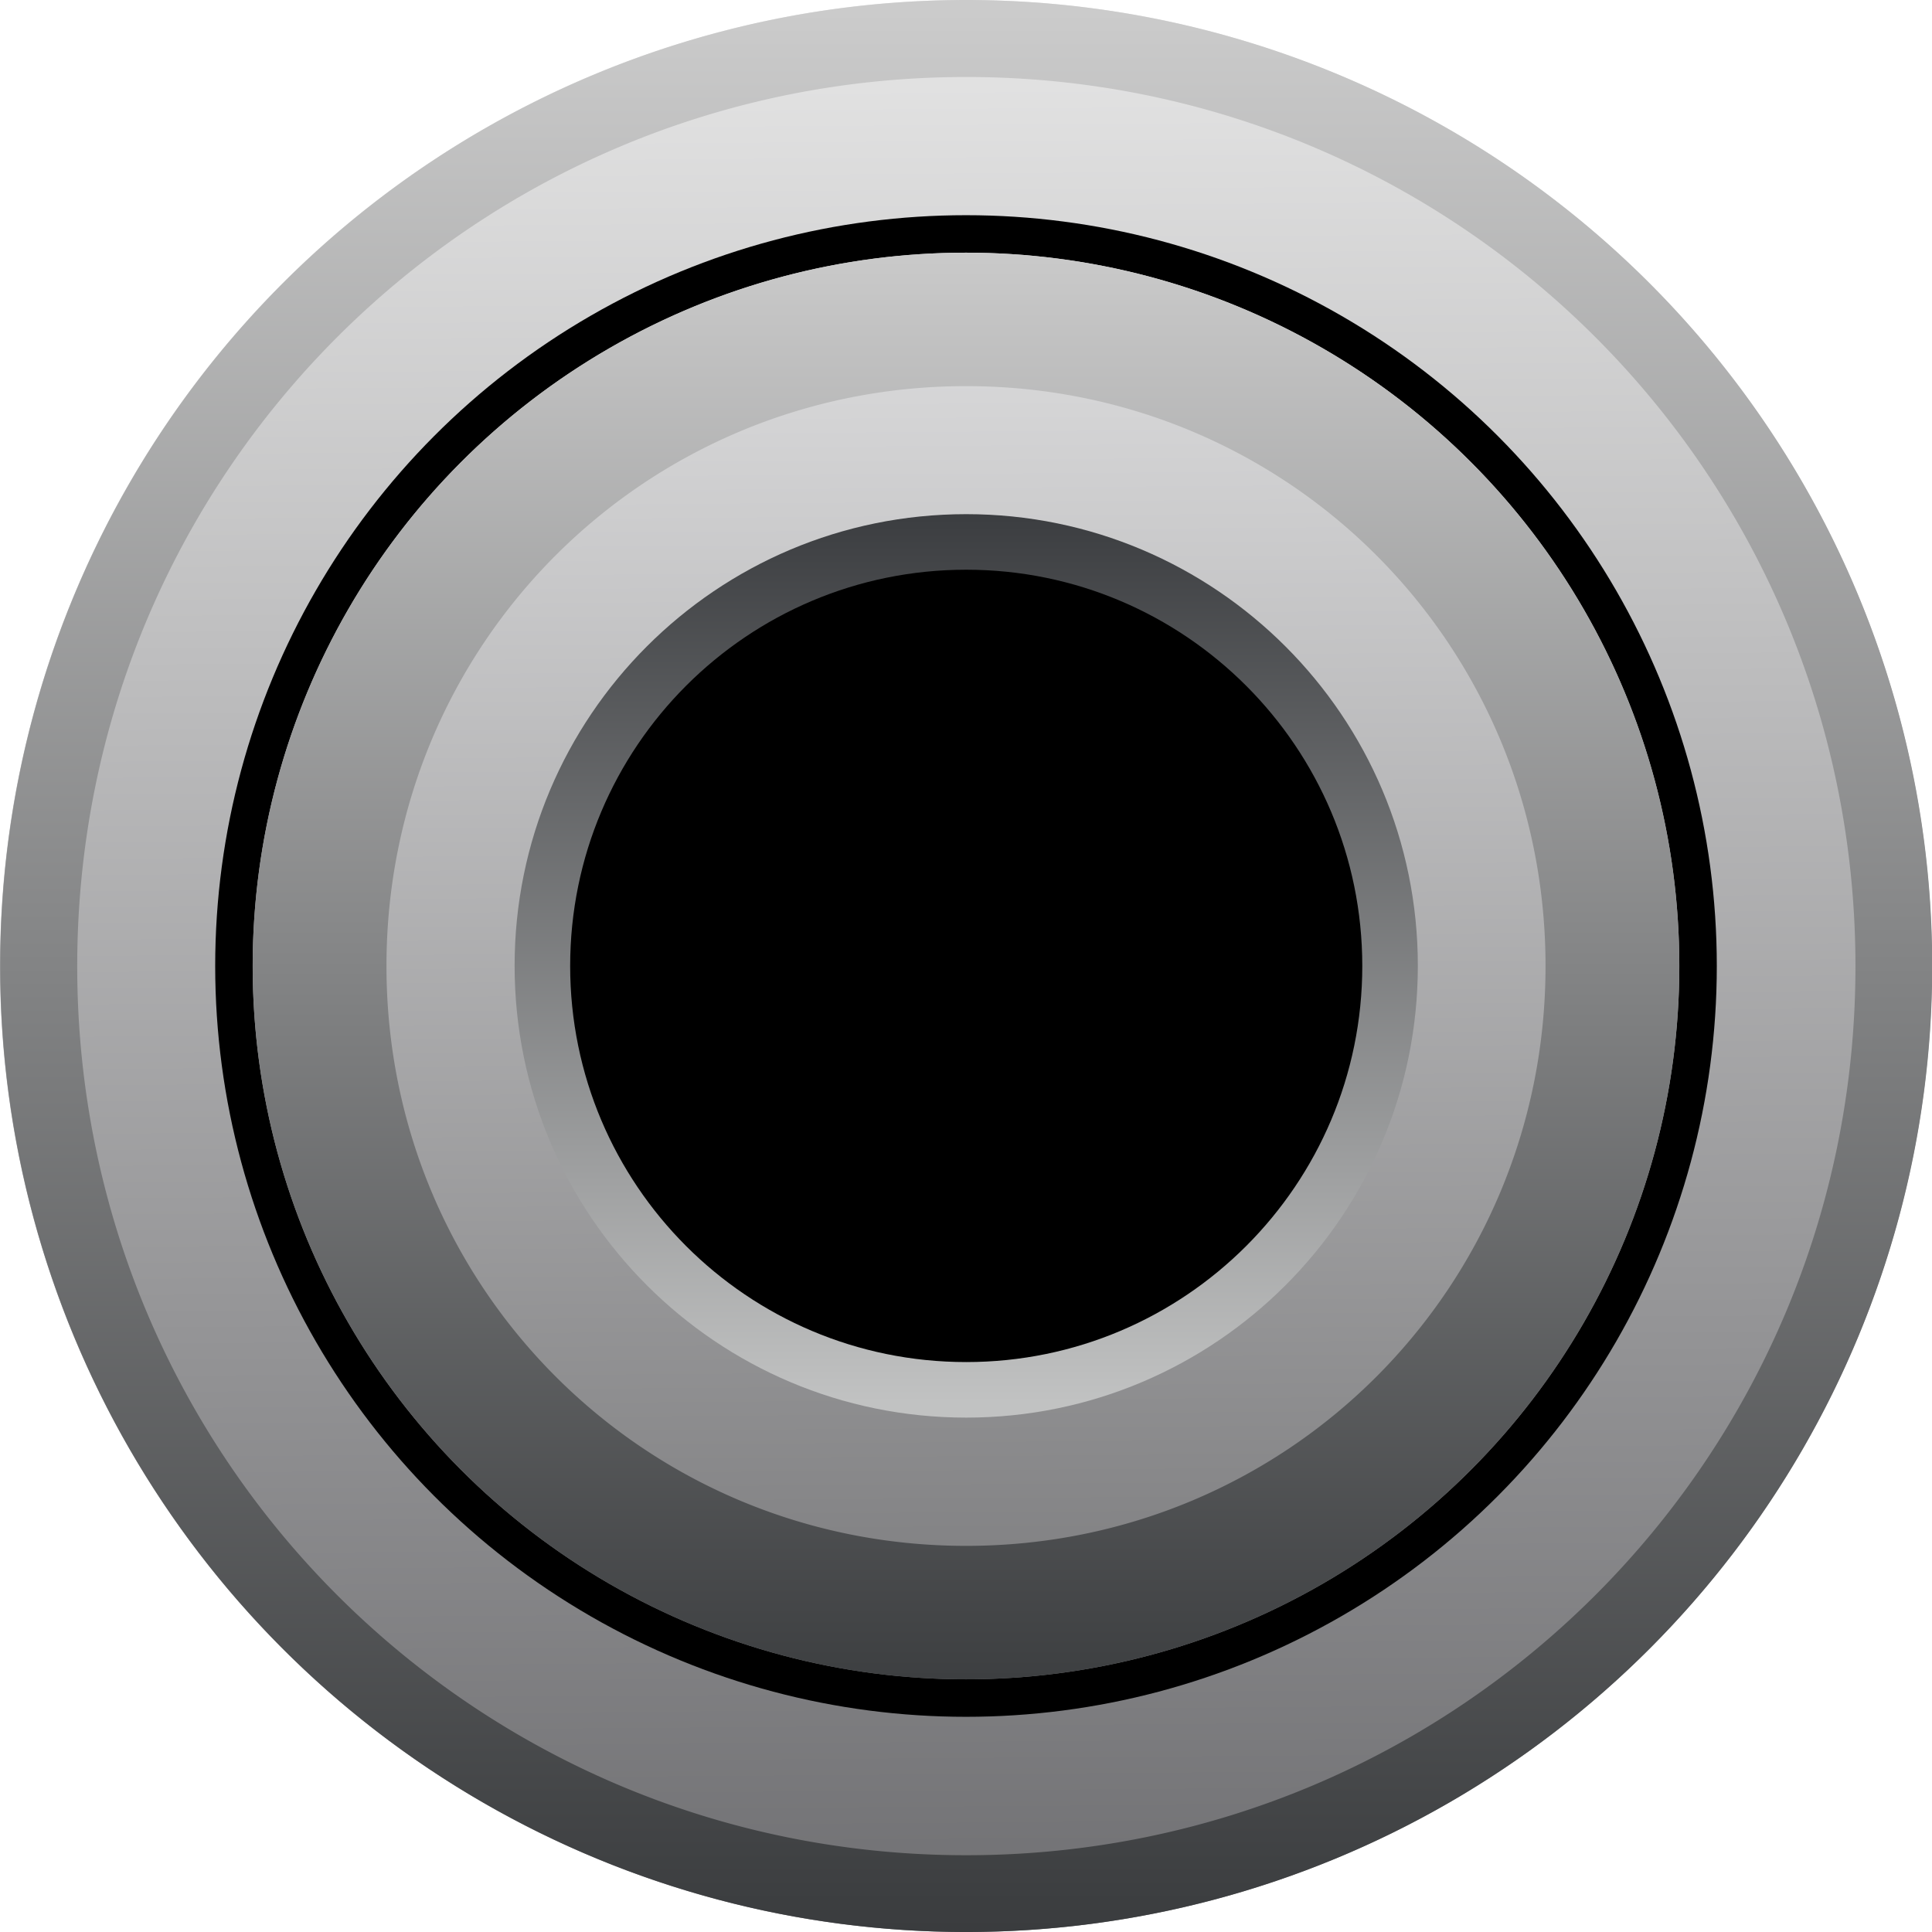 <?xml version="1.0" encoding="UTF-8" standalone="no"?>
<!-- Created with Inkscape (http://www.inkscape.org/) -->

<svg
   xmlns:dc="http://purl.org/dc/elements/1.1/"
   xmlns:cc="http://creativecommons.org/ns#"
   xmlns:rdf="http://www.w3.org/1999/02/22-rdf-syntax-ns#"
   xmlns:svg="http://www.w3.org/2000/svg"
   xmlns="http://www.w3.org/2000/svg"
   xmlns:xlink="http://www.w3.org/1999/xlink"
   xmlns:sodipodi="http://sodipodi.sourceforge.net/DTD/sodipodi-0.dtd"
   xmlns:inkscape="http://www.inkscape.org/namespaces/inkscape"
   width="8.556mm"
   height="8.556mm"
   viewBox="0 0 8.556 8.556"
   version="1.1"
   id="svg3773"
   inkscape:version="0.92.3 (2405546, 2018-03-11)"
   sodipodi:docname="cntr_LT.svg">
  <defs
     id="defs3767">
    <linearGradient
       inkscape:collect="always"
       xlink:href="#linearGradient4334"
       id="linearGradient8447"
       gradientUnits="userSpaceOnUse"
       gradientTransform="matrix(1.362,0,0,1.362,-177.808,258.88)"
       x1="386.358"
       y1="-142.498"
       x2="386.405"
       y2="-148.924" />
    <linearGradient
       inkscape:collect="always"
       id="linearGradient4334">
      <stop
         style="stop-color:#e6e6e6;stop-opacity:1"
         offset="0"
         id="stop4330" />
      <stop
         style="stop-color:#6c6c6f;stop-opacity:1"
         offset="1"
         id="stop4332" />
    </linearGradient>
    <linearGradient
       inkscape:collect="always"
       xlink:href="#linearGradient4347"
       id="linearGradient8449"
       gradientUnits="userSpaceOnUse"
       gradientTransform="matrix(1.006,0,0,1.006,-40.429,207.024)"
       x1="386.358"
       y1="-142.498"
       x2="386.405"
       y2="-148.924" />
    <linearGradient
       id="linearGradient4347"
       inkscape:collect="always">
      <stop
         id="stop4342"
         offset="0"
         style="stop-color:#dfdfe0;stop-opacity:1" />
      <stop
         id="stop4344"
         offset="1"
         style="stop-color:#777779;stop-opacity:1" />
    </linearGradient>
    <linearGradient
       inkscape:collect="always"
       xlink:href="#linearGradient4340"
       id="linearGradient8451"
       gradientUnits="userSpaceOnUse"
       gradientTransform="matrix(0.258,0,0,-0.258,302.63,-119.907)"
       x1="174.732"
       y1="-217.859"
       x2="174.732"
       y2="-242.568" />
    <linearGradient
       inkscape:collect="always"
       id="linearGradient4340">
      <stop
         style="stop-color:#cacaca;stop-opacity:1"
         offset="0"
         id="stop4336" />
      <stop
         style="stop-color:#3c3e40;stop-opacity:1"
         offset="1"
         id="stop4338" />
    </linearGradient>
    <linearGradient
       inkscape:collect="always"
       xlink:href="#linearGradient4353"
       id="linearGradient8453"
       gradientUnits="userSpaceOnUse"
       gradientTransform="translate(-81.63,25.271)"
       x1="429.353"
       y1="-83.865"
       x2="429.353"
       y2="-87.833" />
    <linearGradient
       id="linearGradient4353"
       inkscape:collect="always">
      <stop
         id="stop4349"
         offset="0"
         style="stop-color:#c1c2c2;stop-opacity:1" />
      <stop
         id="stop4351"
         offset="1"
         style="stop-color:#3a3c3f;stop-opacity:1" />
    </linearGradient>
    <linearGradient
       inkscape:collect="always"
       xlink:href="#linearGradient4328"
       id="linearGradient8455"
       gradientUnits="userSpaceOnUse"
       gradientTransform="matrix(0.265,0,0,-0.265,258.095,-61.568)"
       x1="338.085"
       y1="12.012"
       x2="338.085"
       y2="-20.041" />
    <linearGradient
       inkscape:collect="always"
       id="linearGradient4328">
      <stop
         style="stop-color:#cbcbcb;stop-opacity:1"
         offset="0"
         id="stop4324" />
      <stop
         style="stop-color:#3a3c3e;stop-opacity:1"
         offset="1"
         id="stop4326" />
    </linearGradient>
  </defs>
  <sodipodi:namedview
     id="base"
     pagecolor="#ffffff"
     bordercolor="#666666"
     borderopacity="1.0"
     inkscape:pageopacity="0.0"
     inkscape:pageshadow="2"
     inkscape:zoom="27.770561"
     inkscape:cx="16.168952"
     inkscape:cy="16.1682"
     inkscape:document-units="mm"
     inkscape:current-layer="layer1"
     showgrid="false"
     fit-margin-top="0"
     fit-margin-left="0"
     fit-margin-right="0"
     fit-margin-bottom="0"
     inkscape:window-width="1920"
     inkscape:window-height="1135"
     inkscape:window-x="0"
     inkscape:window-y="0"
     inkscape:window-maximized="1" />
  <g
     inkscape:label="Layer 1"
     inkscape:groupmode="layer"
     id="layer1"
     transform="translate(-165.055,-139.264)">
    <g
       style="display:inline"
       id="g4559"
       transform="translate(-178.349,204.065)">
      <circle
         r="4.278"
         cy="60.523"
         cx="347.682"
         id="circle8431"
         style="opacity:1;fill:url(#linearGradient8447);fill-opacity:1;stroke:none;stroke-width:0.681;stroke-linecap:round;stroke-linejoin:round;stroke-miterlimit:4;stroke-dasharray:none;stroke-opacity:1"
         transform="scale(1,-1)" />
      <circle
         r="3.325"
         cy="60.523"
         cx="347.682"
         id="circle8433"
         style="opacity:1;fill:#000000;fill-opacity:1;stroke:none;stroke-width:0.529;stroke-linecap:round;stroke-linejoin:round;stroke-miterlimit:4;stroke-dasharray:none;stroke-opacity:1"
         transform="scale(1,-1)" />
      <circle
         style="opacity:1;fill:url(#linearGradient8449);fill-opacity:1;stroke:none;stroke-width:0.503;stroke-linecap:round;stroke-linejoin:round;stroke-miterlimit:4;stroke-dasharray:none;stroke-opacity:1"
         id="circle8435"
         cx="347.682"
         cy="60.523"
         r="3.159"
         transform="scale(1,-1)" />
      <path
         inkscape:connector-curvature="0"
         id="path8437"
         d="m 347.682,-57.364 a 3.159,3.159 0 0 1 -3.159,-3.159 3.159,3.159 0 0 1 3.159,-3.159 3.159,3.159 0 0 1 3.159,3.159 3.159,3.159 0 0 1 -3.159,3.159 z m 5.1e-4,-0.591 c 1.425,0 2.566,-1.143 2.566,-2.568 0,-1.425 -1.141,-2.568 -2.566,-2.568 -1.425,0 -2.567,1.143 -2.567,2.568 0,1.425 1.143,2.568 2.567,2.568 z"
         style="color:#000000;font-style:normal;font-variant:normal;font-weight:normal;font-stretch:normal;font-size:medium;line-height:normal;font-family:sans-serif;font-variant-ligatures:normal;font-variant-position:normal;font-variant-caps:normal;font-variant-numeric:normal;font-variant-alternates:normal;font-feature-settings:normal;text-indent:0;text-align:start;text-decoration:none;text-decoration-line:none;text-decoration-style:solid;text-decoration-color:#000000;letter-spacing:normal;word-spacing:normal;text-transform:none;writing-mode:lr-tb;direction:ltr;text-orientation:mixed;dominant-baseline:auto;baseline-shift:baseline;text-anchor:start;white-space:normal;shape-padding:0;clip-rule:nonzero;display:inline;overflow:visible;visibility:visible;opacity:1;isolation:auto;mix-blend-mode:normal;color-interpolation:sRGB;color-interpolation-filters:linearRGB;solid-color:#000000;solid-opacity:1;vector-effect:none;fill:url(#linearGradient8451);fill-opacity:1;fill-rule:nonzero;stroke:none;stroke-width:1.185;stroke-linecap:round;stroke-linejoin:round;stroke-miterlimit:4;stroke-dasharray:none;stroke-dashoffset:0;stroke-opacity:1;color-rendering:auto;image-rendering:auto;shape-rendering:auto;text-rendering:auto;enable-background:accumulate" />
      <path
         style="fill:url(#linearGradient8453);fill-opacity:1;fill-rule:nonzero;stroke:none;stroke-width:0.353"
         d="m 345.683,-60.524 c 0,-1.104 0.894,-2 2,-2 1.104,0 2,0.896 2,2 0,1.105 -0.896,2.001 -2,2.001 -1.105,0 -2,-0.896 -2,-2.001"
         id="path8439"
         inkscape:connector-curvature="0" />
      <path
         inkscape:connector-curvature="0"
         id="path8441"
         d="m 345.929,-60.523 c 0,0.968 0.784,1.754 1.754,1.754 0.968,0 1.754,-0.786 1.754,-1.754 0,-0.969 -0.786,-1.755 -1.754,-1.755 -0.969,0 -1.754,0.785 -1.754,1.755"
         style="fill:#000000;fill-opacity:1;fill-rule:nonzero;stroke:none;stroke-width:0.309" />
      <path
         id="path8443"
         d="m 347.683,-56.245 a 4.278,4.278 0 0 1 -4.278,-4.278 4.278,4.278 0 0 1 4.278,-4.278 4.278,4.278 0 0 1 4.278,4.278 4.278,4.278 0 0 1 -4.278,4.278 z m 0,-0.34 c 2.179,0 3.938,-1.759 3.938,-3.937 0,-2.179 -1.759,-3.938 -3.938,-3.938 -2.179,0 -3.937,1.759 -3.937,3.938 0,2.179 1.759,3.937 3.937,3.937 z"
         style="color:#000000;font-style:normal;font-variant:normal;font-weight:normal;font-stretch:normal;font-size:medium;line-height:normal;font-family:sans-serif;font-variant-ligatures:normal;font-variant-position:normal;font-variant-caps:normal;font-variant-numeric:normal;font-variant-alternates:normal;font-feature-settings:normal;text-indent:0;text-align:start;text-decoration:none;text-decoration-line:none;text-decoration-style:solid;text-decoration-color:#000000;letter-spacing:normal;word-spacing:normal;text-transform:none;writing-mode:lr-tb;direction:ltr;text-orientation:mixed;dominant-baseline:auto;baseline-shift:baseline;text-anchor:start;white-space:normal;shape-padding:0;clip-rule:nonzero;display:inline;overflow:visible;visibility:visible;opacity:1;isolation:auto;mix-blend-mode:normal;color-interpolation:sRGB;color-interpolation-filters:linearRGB;solid-color:#000000;solid-opacity:1;vector-effect:none;fill:url(#linearGradient8455);fill-opacity:1;fill-rule:nonzero;stroke:none;stroke-width:0.681;stroke-linecap:round;stroke-linejoin:round;stroke-miterlimit:4;stroke-dasharray:none;stroke-dashoffset:0;stroke-opacity:1;color-rendering:auto;image-rendering:auto;shape-rendering:auto;text-rendering:auto;enable-background:accumulate"
         inkscape:connector-curvature="0" />
    </g>
  </g>
</svg>
